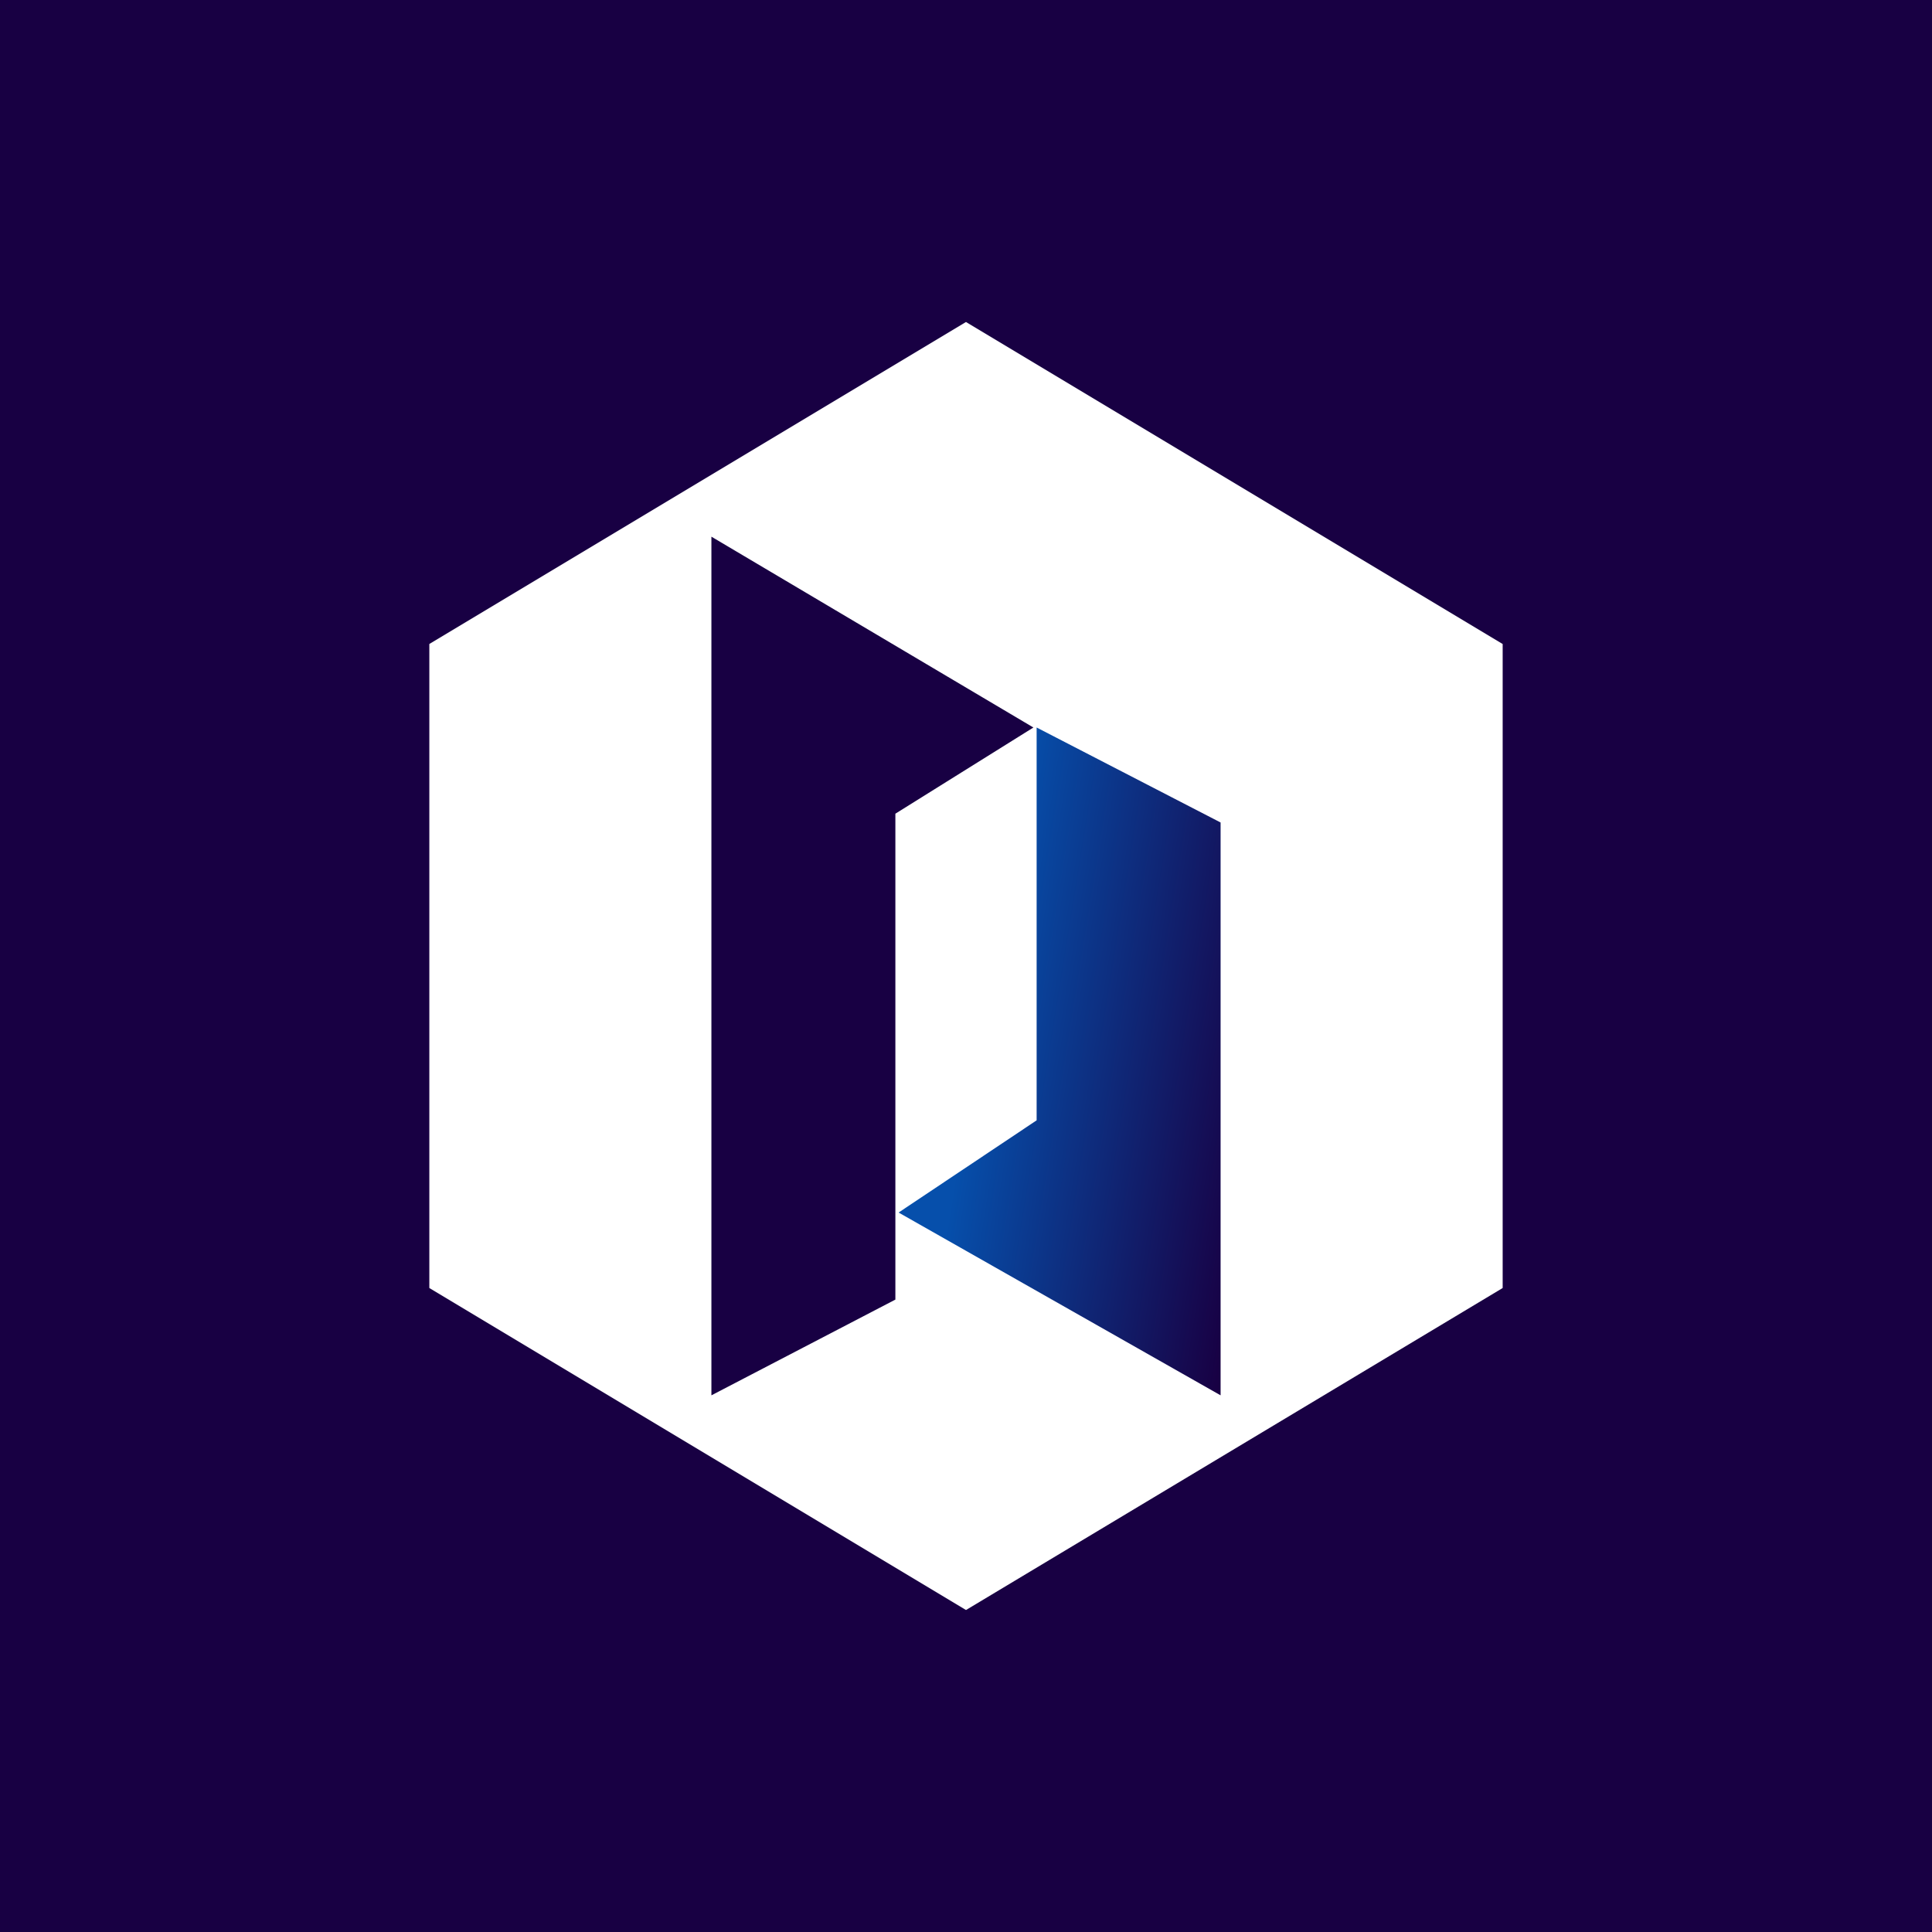 <!-- by TradingView --><svg width="18" height="18" xmlns="http://www.w3.org/2000/svg"><path fill="#180043" d="M0 0h18v18H0z"/><path d="M9 3l5 3v6l-5 3-5-3V6l5-3z" fill="#fff"/><path d="M6.628 13V5l3 1.778-1.286.803v4.527L6.628 13z" fill="#180043"/><path d="M11.372 13V7.663l-1.714-.885v3.66l-1.286.859 3 1.703z" fill="url(#paint0_linear)"/><defs><linearGradient id="paint0_linear" x1="8.991" y1="10.372" x2="11.699" y2="10.808" gradientUnits="userSpaceOnUse"><stop stop-color="#064FAB"/><stop offset="1" stop-color="#180043"/></linearGradient></defs></svg>